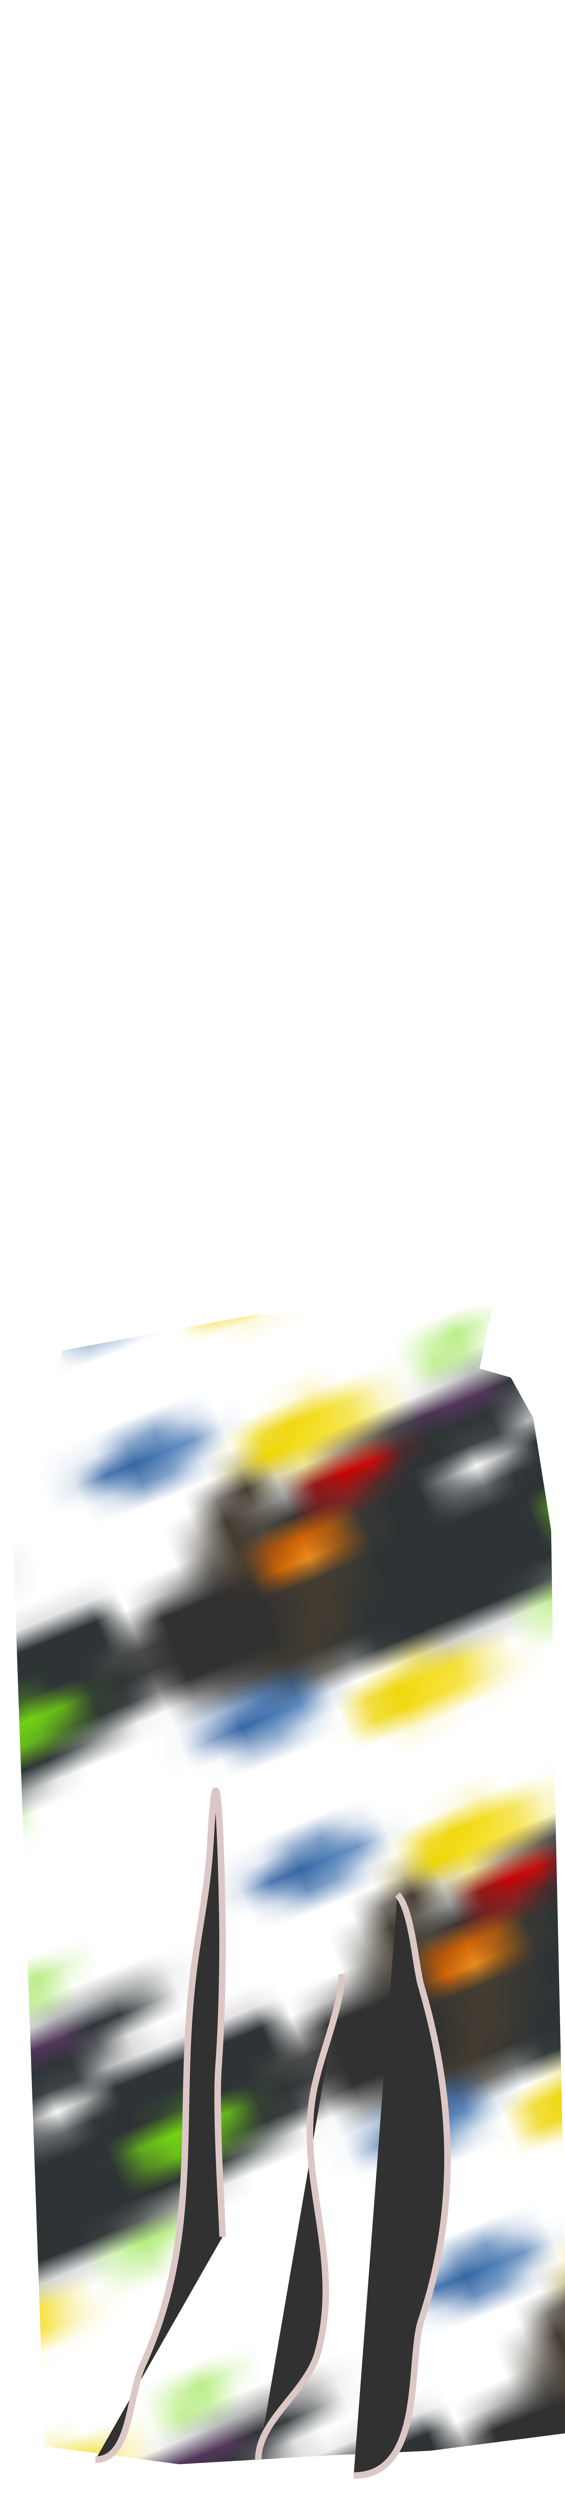 <svg class="pants" width="86" height="380" viewBox="202.715 584.407 86.593 380.048" xmlns="http://www.w3.org/2000/svg" xmlns:xlink="http://www.w3.org/1999/xlink"><path class="clothes" fill="none" d="M202.715 584.407h86.593v380.048h-86.593z"/><defs><pattern id="l" width="20" height="20" patternUnits="userSpaceOnUse" viewBox="0 0 100 100"><g transform="matrix(.939 0 0 .486 -119.459 -88.693)"><path d="M211.17 229.98c-2.8-.02-6.46.23-11.15.8-60.07 7.39-53.67 70.42-53.67 70.42 11.32 104.88 171.83-42.35 88.13-36.94-77.17 5 9.71-33.95-23.31-34.28zM196.31 263c.64-.03 1.25.06 1.81.29 3.01 1.19 3.53 5.69 1.18 10.04s-6.7 6.9-9.7 5.71c-3.01-1.2-3.54-5.7-1.19-10.04 1.91-3.54 5.15-5.88 7.9-6z" fill-rule="evenodd" stroke="#2e3436" stroke-width=".512" fill="#2e3436"/><path d="M159.126 229.49c-.666-.03-1.537.22-2.653.8-14.297 7.39-12.773 70.41-12.773 70.41 2.694 104.88 40.894-42.35 20.974-36.93-18.366 4.99 2.308-33.95-5.548-34.28zm-3.536 33.02c.152-.03.297.06.43.29.717 1.19.841 5.69.281 10.04-.559 4.34-1.594 6.9-2.308 5.7-.717-1.19-.843-5.69-.283-10.04.454-3.53 1.225-5.88 1.88-5.99z" fill-rule="evenodd" stroke="#2e3436" stroke-width=".512" fill="#433c31"/><path d="M192.29 234.1c-.96.13-.42.98-.04 1.77-1.15.39-2.19.88-3.07 1.42-2.32-.16-5.11-.47-5.57.08-.41.49 1.83.92 3.74 1.38-.7.75-1.12 1.52-1.12 2.27 0 .09.01.18.02.27-1.56.43-2.98.84-2.77 1.28.23.45 1.84.28 3.58.06.97.78 2.7 1.18 4.8 1.08-.14 1-.77 2.23.34 2.43 1.02.18 1.34-1.39 1.82-2.69l.29-.06c1.01-.21 1.98-.51 2.88-.87 2.06 1.31 4.8 3.93 5.94 3.49 1.28-.5-2.43-3.39-3.31-4.86.49-.33.92-.66 1.28-1.01 2-.03 5.31.53 5.28-.19-.03-.77-3.2-.03-4.97-.13.63-.71.99-1.46.99-2.16 0-.22-.05-.41-.11-.61.98-.83 1.81-1.6 1.05-1.85-.55-.18-1.41.06-2.37.46-1.45-.75-3.9-.92-6.66-.35-.18.04-.34.09-.51.13-.37-.78-.76-1.45-1.51-1.34z" color="#000" fill-rule="evenodd" fill="#5c3566"/><path d="M172.34 241.56c-.92.11.86 2.69.1 3.49-.95 1-5.53.37-6.16 1.5-.33.61.79 1.5 1.61 2.37-2.88 2.91-4.4 6.17-3.56 8.18.8 1.92 3.55 2.16 6.84.9.31.87.66 1.64 1.11 1.92.63.38 1.3-2.13 2.01-3.46v-.01c.29-.18.59-.36.88-.56.06-.04.12-.09.18-.13 1.3.58 3.53 4.57 4.55 3.97.89-.53-2.96-4.28-2.56-5.38.06-.15.17-.3.31-.44.01-.02.03-.02.05-.04l.16-.16c.03-.03.07-.06.11-.09 1.3-1.05 4.08-2 4.2-3.14.06-.51-.55-.51-1.26-.48 1.14-1.89 1.59-3.69 1.05-4.98-.31-.75-.93-1.24-1.75-1.49a.904.904 0 0 0-.16-.29c-.23-.22-.59-.13-1.01.1-1.17-.05-2.59.22-4.13.83-.86-1.09-1.77-2.7-2.57-2.61z" color="#000" fill-rule="evenodd" fill="#c00"/><path d="M277.17 114.02a13.474 6.737 0 1 1-26.94 0 13.474 6.737 0 1 1 26.94 0z" transform="matrix(.348 -.73 .842 .52 -28.226 407.97)" color="#000" fill-rule="evenodd" fill="#ce5c00"/><path d="M150.327 327.521c-.45.08-1.08.75-1.77 1.61-2.06-.86-4.34-.52-6.38.76-.31-1.06-.67-1.87-1.38-1.67-.78.23-.49 1.46-.11 2.78-.98.9-1.87 2.04-2.62 3.36-2.54-.61-5.78-1.75-6.24-.59-.62 1.58 4.13 3.49 4.51 5.1-.06.25-.11.49-.16.74-.91 1.66-5.44 3.68-4.68 5.21.4.82 2.49.53 4.6.19.47 2.89 1.77 5.36 3.77 6.72-.07.71.04 1.21.5 1.29.34.06.62-.18.86-.59 2.82 1.06 5.98-.08 8.43-2.75.61.35 1.14.51 1.52.29.6-.35.5-1.45.24-2.72.44-.76.85-1.58 1.18-2.46.54-1.46.87-2.94 1.01-4.4 2.04-.83 4.33-1.63 4.27-2.69-.06-1.02-2.34-.54-4.29-.33-.24-2.51-1.08-4.76-2.46-6.35.1-1.51.08-2.85-.42-3.37a.37.37 0 0 0-.38-.13z" color="#000" fill-rule="evenodd" fill="#3465a4"/><path d="M172.387 340.631c-.9.08-1.25 1.53-1.43 3.36-2.99.19-5.99 1.84-8.24 4.55-1.45-.87-2.66-1.41-3.15-.75-.43.59.49 1.5 1.87 2.53-.38.62-.72 1.29-1.02 1.98-1.11 2.55-1.49 5.19-1.23 7.61-1.22.44-2.05.93-1.98 1.54.07.67 1.02.68 2.35.43.78 2.89 2.56 5.25 5.16 6.41 1.13.5 2.33.73 3.53.72.02.96.23 1.69.85 1.92.98.36 1.76-.98 2.53-2.58 1.83-.69 3.57-1.9 5.03-3.55 1.77 1.71 3.38 5.02 5.09 4.29 1.56-.67-2.47-3.07-4.4-5.1.67-.87 1.25-1.85 1.74-2.91 3.32-.22 8.54.56 8.88-1.12.4-2-5.72-1.28-7.68-2.53.17-.83.25-1.65.28-2.46 1.95-2.21 6.53-5.08 5.54-6.49-.79-1.14-3.5.97-5.98 2.56-.79-2.86-2.57-5.18-5.14-6.33-.28-.12-.56-.23-.84-.32-.33-2.14-.78-3.85-1.76-3.76z" color="#000" fill-rule="evenodd" fill="#edd400"/><path d="M213.38 290.1c-.98.03-.91 1.57-.78 3.22-2.05.18-4.09 1.13-5.82 2.68-1.95-.69-3.78-1.27-4.27-.57-.52.72.7 2.01 1.97 3.31-.39.6-.74 1.26-1.04 1.95-.52 1.18-.84 2.39-1.01 3.58-.88.36-1.52.78-1.46 1.37.05.46.57.7 1.32.85.1 3.76 1.89 7.07 4.98 8.44 3.48 1.55 7.61.24 10.52-2.95 1.21 1.18 2.34 2.12 3.11 1.74 1.09-.55-.07-3.13-.77-5.28.04-.09.09-.18.13-.27.39-.9.67-1.82.86-2.73 2.08.37 5.75 2.73 5.98 1.39.26-1.53-4.62-2.63-5.69-4.14 0-.44-.02-.86-.07-1.28.7-1.79 3.8-4.18 2.58-5.34-.73-.69-2.3.26-3.87 1.21-.85-1.48-2.07-2.66-3.63-3.36-.49-.21-.98-.37-1.49-.47-.26-1.8-.61-3.37-1.55-3.35z" color="#000" fill-rule="evenodd" fill="#73d216"/><path d="M236.88 267.24c-.7-.04-1.18 1.69-1.74 3.25-1.34.22-2.66.74-3.9 1.51-2.25-1.2-5.2-3.09-6.35-2.31-1.45.98 3.96 3.15 3.55 4.65-.15.16-.28.34-.43.51-1.94 1.32-9.84 1.73-9.96 3.53-.11 1.69 5.34 2.48 6.6 3.91-.09.58-.14 1.16-.16 1.74-1.08 1.52-3.73 3.18-2.71 4.23.46.49 1.67.06 3.08-.63.73 2.93 2.49 5.35 5.1 6.52 5.1 2.27 11.47-1.07 14.25-7.44 1.58-3.62 1.65-7.45.48-10.5.15-.23.23-.45.2-.69-.03-.38-.33-.52-.76-.54-.94-1.73-2.32-3.11-4.11-3.9-.75-.33-1.53-.56-2.32-.66.1-1.41.09-2.66-.54-3.08a.48.48 0 0 0-.28-.1z" color="#000" fill-rule="evenodd" fill="#2e3436"/><path d="M101.78 164.73c-1.802 3.44-9.88-8.06-13.005-5.98-2.971 1.99-.425 16.45-3.987 16.28-3.746-.17-7.656-13.89-11.006-15.52-3.185-1.55-8.76 10.53-10.88 7.56-2.23-3.12 6.078-10.66 4.691-13.99-1.318-3.17-11.172.31-11.15-3.21.023-3.7 10.4-3.02 12.571-6.1 2.065-2.92-7.877-15.82-4.776-17.32 3.26-1.57 13.56 10.35 17.053 9.56 3.322-.75 1.803-13.34 5.259-12.71 3.635.66-4.148 13.01-1.143 15.16 2.857 2.06 15.663-.37 16.653 3.12 1.04 3.67-7.063 4.94-7.766 8.56-.668 3.44 9.196 11.32 7.486 14.59z" transform="matrix(.449 0 0 .457 125.7 206.46)" color="#000" fill-rule="evenodd" fill="url(#a)"/><path d="M198.33 238.98c-2.59.35-6.59.86-7.7 3.24 3.6 1.12 7.85-.63 10.33-2.94-.79-.34-1.74-.35-2.63-.3z" fill-rule="evenodd" color="#000" fill="url(#b)"/><path d="M179.62 247.31c-2.27.51-4.11 1-6.11 2.07-2.4-.48-1.24 1.95-2.67 3.07-1.15 1.32-3.41 3.34-2.57 5.18 1.52-.49 3.41-.45 4.84-.63 1.07-2.04 3.57-2.15 4.69-4.12 1.81-.89 2.3-3.21 3.14-4.98.19-.77-.86-.63-1.32-.59z" fill-rule="evenodd" color="#000" fill="url(#c)"/><path d="M163.06 268.8c-4.42 1.76-6.41 7.36-6.58 11.77-.1 1.76 1.23 3.58 3 2.16 4.63-2.5 6.37-8.97 4.91-13.61-.34-.3-.88-.38-1.33-.32z" fill-rule="evenodd" color="#000" fill="url(#d)"/><path d="M146.727 332.621c-2.86.76-4.68 3.41-5.97 5.92-2.3-.57.38 2.33-.89 3.54-.27 1.24-2.37 1.76-.63 2.61 1.47 2.4 1.4 6.49 4.98 6.82 2.38.38 4.59-1.38 6.09-2.94 1.1-2.69 2.04-5.83 2.36-8.53-.55-2.42-1.11-5.24-2.85-6.98-1.05.03-2.03-.51-3.09-.44z" fill-rule="evenodd" color="#000" fill="url(#e)"/><path d="M172.977 347.811c-7.92.57-12.89 11.3-8.09 17.72 1.32 2.24 4.11 2.13 6.25 2.71 2.54-2.04 5.83-3.39 6.9-6.8 1.28-.99 1.23-1.61.89-3.03-.03-1.25.87-2.85.61-3.77-1.22-2.21-1.44-5.24-4.35-6.23-.68-.29-1.6-.64-2.21-.6z" fill-rule="evenodd" color="#000" fill="url(#f)"/><path d="M199.867 334.481c-2.29-.05-4.44 1.95-6.17 2.81-.69 3.02-3 5.78-2.11 9.14.32 4.66 6.58 7 9.83 3.46 3.2-2.3 4.56-6.47 3.89-10.28 1.27-1.63-1.36-2.04-1.82-3.64-.78-1.09-2.38-1.51-3.62-1.49z" fill-rule="evenodd" color="#000" fill="url(#g)"/><path d="M238.36 274.34c-2.18-.27-4.18 1.29-5.96 1.74-.66 3.11-4.7 3.49-7.29 4.08 2.5.73 4.32 3.47 3.16 5.95-.53 5.28 5.82 9.86 10.32 6.39 5.63-3.34 8.11-12.85 2.36-17.31-.79-.27-1.85-.98-2.59-.85z" fill-rule="evenodd" color="#000" fill="url(#h)"/><path d="M148.737 195.601c-.45.08-1.08.75-1.77 1.61-2.06-.86-4.34-.52-6.38.76-.31-1.06-.67-1.87-1.38-1.67-.78.23-.49 1.46-.11 2.78-.98.9-1.87 2.04-2.62 3.36-2.54-.61-5.78-1.75-6.24-.59-.62 1.58 4.13 3.49 4.51 5.1-.06.25-.11.49-.16.74-.91 1.66-5.44 3.68-4.68 5.21.4.82 2.49.53 4.6.19.47 2.89 1.77 5.36 3.77 6.72-.07.71.04 1.21.5 1.29.34.06.62-.18.86-.59 2.82 1.06 5.98-.08 8.43-2.75.61.35 1.14.51 1.52.29.6-.35.5-1.45.24-2.72.44-.76.85-1.58 1.18-2.46.54-1.46.87-2.94 1.01-4.4 2.04-.83 4.33-1.63 4.27-2.69-.06-1.02-2.34-.54-4.29-.33-.24-2.51-1.08-4.76-2.46-6.35.1-1.51.08-2.85-.42-3.37a.37.37 0 0 0-.38-.13z" color="#000" fill-rule="evenodd" fill="#3465a4"/><path d="M170.797 208.711c-.9.08-1.25 1.53-1.43 3.36-2.99.19-5.99 1.84-8.24 4.55-1.45-.87-2.66-1.41-3.15-.75-.43.59.49 1.5 1.87 2.53-.38.62-.72 1.29-1.02 1.98-1.11 2.55-1.49 5.19-1.23 7.61-1.22.44-2.05.93-1.98 1.54.07.67 1.02.68 2.35.43.78 2.89 2.56 5.25 5.16 6.41 1.13.5 2.33.73 3.53.72.02.96.23 1.69.85 1.92.98.36 1.76-.98 2.53-2.58 1.83-.69 3.57-1.9 5.03-3.55 1.77 1.71 3.38 5.02 5.09 4.29 1.56-.67-2.47-3.07-4.4-5.1.67-.87 1.25-1.85 1.74-2.91 3.32-.22 8.54.56 8.88-1.12.4-2-5.72-1.28-7.68-2.53.17-.83.25-1.65.28-2.46 1.95-2.21 6.53-5.08 5.54-6.49-.79-1.14-3.5.97-5.98 2.56-.79-2.86-2.57-5.18-5.14-6.33-.28-.12-.56-.23-.84-.32-.33-2.14-.78-3.85-1.76-3.76z" color="#000" fill-rule="evenodd" fill="#edd400"/><path d="M145.137 200.701c-2.86.76-4.68 3.41-5.97 5.92-2.3-.57.38 2.33-.89 3.54-.27 1.24-2.37 1.76-.63 2.61 1.47 2.4 1.4 6.49 4.98 6.82 2.38.38 4.59-1.38 6.09-2.94 1.1-2.69 2.04-5.83 2.36-8.53-.55-2.42-1.11-5.24-2.85-6.98-1.05.03-2.03-.51-3.09-.44z" fill-rule="evenodd" color="#000" fill="url(#i)"/><path d="M171.387 215.891c-7.92.57-12.89 11.3-8.09 17.72 1.32 2.24 4.11 2.13 6.25 2.71 2.54-2.04 5.83-3.39 6.9-6.8 1.28-.99 1.23-1.61.89-3.03-.03-1.25.87-2.85.61-3.77-1.22-2.21-1.44-5.24-4.35-6.23-.68-.29-1.6-.64-2.21-.6z" fill-rule="evenodd" color="#000" fill="url(#j)"/><path d="M198.277 202.561c-2.29-.05-4.44 1.95-6.17 2.81-.69 3.02-3 5.78-2.11 9.14.32 4.66 6.58 7 9.83 3.46 3.2-2.3 4.56-6.47 3.89-10.28 1.27-1.63-1.36-2.04-1.82-3.64-.78-1.09-2.38-1.51-3.62-1.49z" fill-rule="evenodd" color="#000" fill="url(#k)"/><ellipse transform="rotate(92.857 -16.91 235.596) skewX(-7.689)" cx="46.641" cy="74.301" rx="27.388" ry="14.275" fill="#313131"/></g></pattern><pattern id="m" patternTransform="matrix(4.481 -1.83 1.269 3.108 234.282 866.145)" xlink:href="#l"/><linearGradient id="a" y2="149.16" gradientUnits="userSpaceOnUse" x2="72.172" y1="156.55" x1="86.423"><stop offset="0" stop-color="#f57900"/><stop offset="1" stop-color="#f57900" stop-opacity="0"/></linearGradient><linearGradient id="b" y2="132.25" gradientUnits="userSpaceOnUse" x2="247.96" gradientTransform="translate(35.29 153.36) scale(.647)" y1="138.01" x1="249.28"><stop offset="0" stop-color="#ad7fa8"/><stop offset="1" stop-color="#ad7fa8" stop-opacity="0"/></linearGradient><linearGradient id="c" y2="147.48" gradientUnits="userSpaceOnUse" x2="210.52" gradientTransform="translate(35.29 153.36) scale(.647)" y1="158.29" x1="217.73"><stop offset="0" stop-color="#ef2929"/><stop offset="1" stop-color="#ef2929" stop-opacity="0"/></linearGradient><linearGradient id="d" y2="189.48" gradientUnits="userSpaceOnUse" x2="187.22" gradientTransform="translate(35.29 153.36) scale(.647)" y1="195.7" x1="196.1"><stop offset="0" stop-color="#fcaf3e"/><stop offset="1" stop-color="#fcaf3e" stop-opacity="0"/></linearGradient><linearGradient id="e" y2="234.03" gradientUnits="userSpaceOnUse" x2="187.08" gradientTransform="translate(20.617 190.601) scale(.647)" y1="238.06" x1="205.11"><stop offset="0" stop-color="#729fcf"/><stop offset="1" stop-color="#729fcf" stop-opacity="0"/></linearGradient><linearGradient id="f" y2="255.19" gradientUnits="userSpaceOnUse" x2="219.97" gradientTransform="matrix(.647 0 0 .647 20.616 190.601)" y1="258.65" x1="245.59"><stop offset="0" stop-color="#fce94f"/><stop offset="1" stop-color="#fce94f" stop-opacity="0"/></linearGradient><linearGradient id="g" y2="225.45" gradientUnits="userSpaceOnUse" x2="261.44" gradientTransform="translate(20.617 190.6) scale(.647)" y1="244.83" x1="274.06"><stop offset="0" stop-color="#8ae234"/><stop offset="1" stop-color="#8ae234" stop-opacity="0"/></linearGradient><linearGradient id="h" y2="193.9" gradientUnits="userSpaceOnUse" x2="308.02" gradientTransform="translate(35.29 153.36) scale(.647)" y1="212.38" x1="314.62"><stop offset="0" stop-color="#555753"/><stop offset="1" stop-color="#555753" stop-opacity="0"/></linearGradient><linearGradient id="i" y2="234.03" gradientUnits="userSpaceOnUse" x2="187.08" gradientTransform="matrix(.647 0 0 .647 19.026 58.682)" y1="238.06" x1="205.11"><stop offset="0" stop-color="#729fcf"/><stop offset="1" stop-color="#729fcf" stop-opacity="0"/></linearGradient><linearGradient id="j" y2="255.19" gradientUnits="userSpaceOnUse" x2="219.97" gradientTransform="matrix(.647 0 0 .647 19.026 58.682)" y1="258.65" x1="245.59"><stop offset="0" stop-color="#fce94f"/><stop offset="1" stop-color="#fce94f" stop-opacity="0"/></linearGradient><linearGradient id="k" y2="225.45" gradientUnits="userSpaceOnUse" x2="261.44" gradientTransform="translate(19.027 58.68) scale(.647)" y1="244.83" x1="274.06"><stop offset="0" stop-color="#8ae234"/><stop offset="1" stop-color="#8ae234" stop-opacity="0"/></linearGradient></defs><path class="clothes" fill="url(#m)" d="M212.268 789.833l-7.56 28.867 4.811 138.836 20.619 2.749 23.368-1.374 15.121-.687 21.306-2.75L287.872 862l-.688-44.674-2.749-17.183-3.436-6.186-4.812-1.374 2.062-9.623-36.427 1.375z"/><path d="M217.332 959.583c5.448 0 5.055-9.658 7.309-14.618 9.351-20.573 4.867-38.939 7.918-61.514.549-4.069 1.301-8.109 1.827-12.181.287-2.224.484-4.46.609-6.699 1.174-21.139 1.827 9.287 1.827 15.226 0 6.479-.148 13.033-.609 19.489-.537 7.51.609 23.631.609 26.19M242.303 959.583c0-6.039 7.49-10.409 9.136-16.445 3.95-14.483-3.314-26.674-.609-40.197 1.127-5.637 4.263-12.744 4.263-17.663M256.921 962.019c10.907 0 8.325-17.668 10.353-23.753 5.683-17.048 5.038-34.033 0-51.161-.854-2.905-1.433-11.787-3.654-14.008" fill="#313131" stroke="#dcc7c7"/></svg>